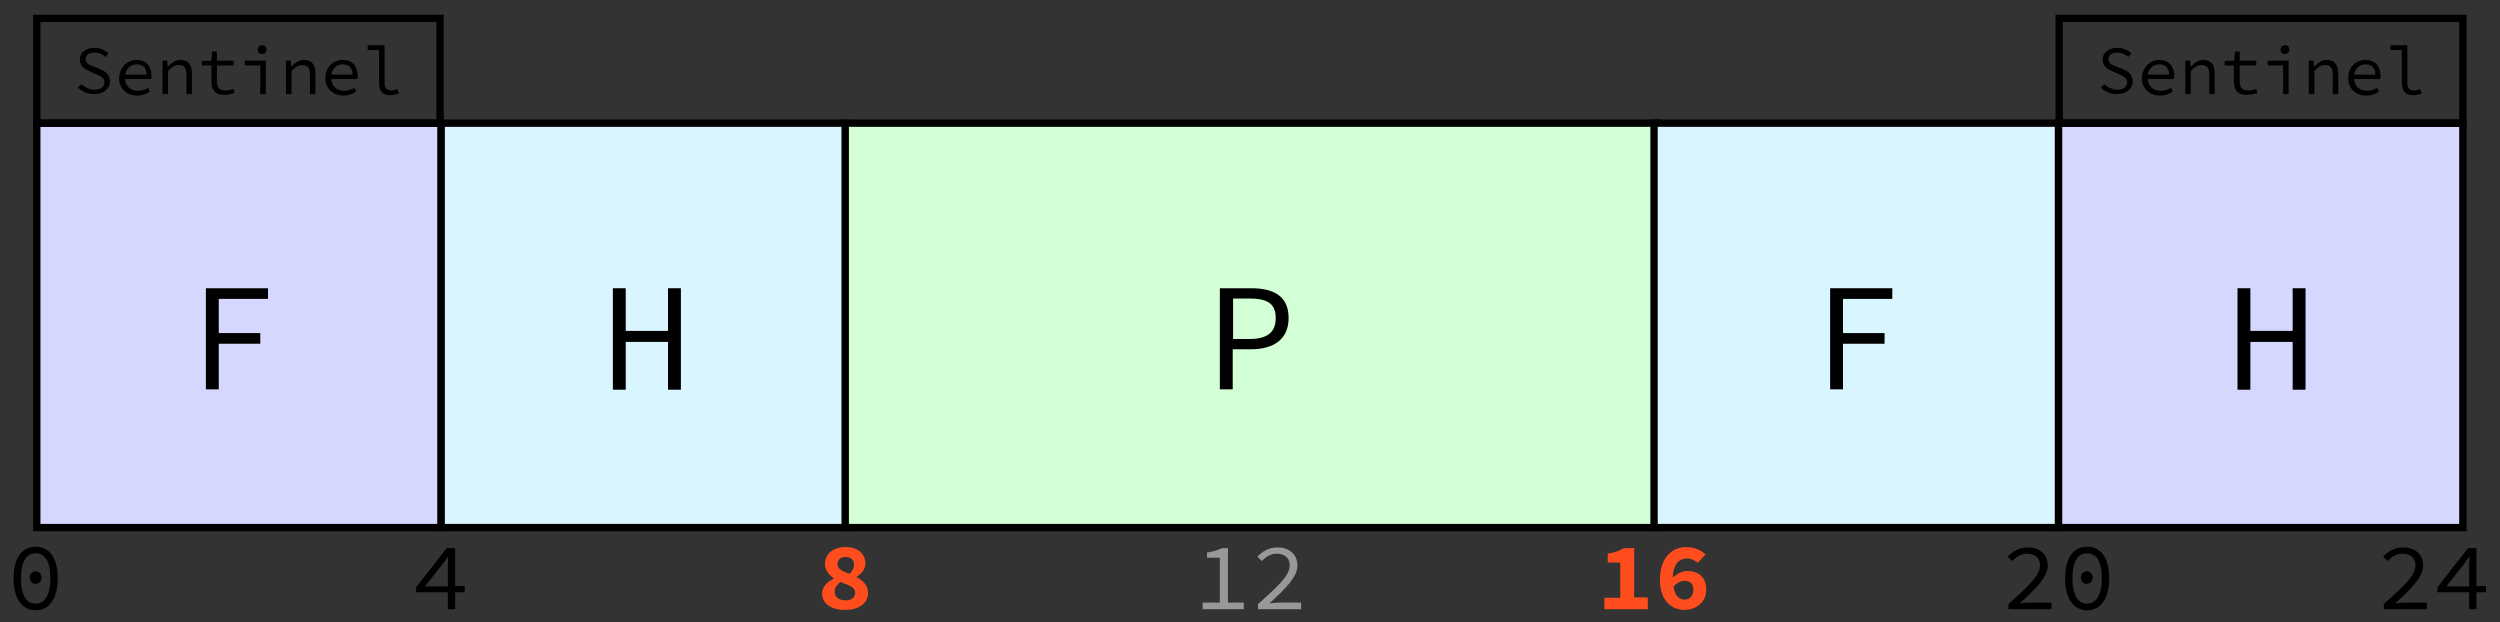 <?xml version="1.0" encoding="utf-8"?>
<!-- Generator: Adobe Illustrator 18.0.0, SVG Export Plug-In . SVG Version: 6.00 Build 0)  -->
<!DOCTYPE svg PUBLIC "-//W3C//DTD SVG 1.1//EN" "http://www.w3.org/Graphics/SVG/1.1/DTD/svg11.dtd">
<svg version="1.1" xmlns="http://www.w3.org/2000/svg" xmlns:xlink="http://www.w3.org/1999/xlink" x="0px" y="0px"
	 viewBox="0 0 680 169.3" enable-background="new 0 0 680 169.3" xml:space="preserve">
<rect x="0" y="0" width="680" height="169.3" fill="#333333" stroke="none"/>
<g id="Layer_8">
	<rect x="10" y="33.5" fill="#D6D7FF" stroke="#000000" stroke-width="2" stroke-miterlimit="10" width="110" height="110"/>
	<g>
		<path d="M3.7,157.3c0-5.6,2.3-8.6,6-8.6s6,3,6,8.6c0,5.5-2.3,8.7-6,8.7S3.7,162.8,3.7,157.3z M5.7,157.3c0,4.8,1.6,6.9,4,6.9
			s4-2.2,4-6.9c0-4.8-1.6-6.8-4-6.8S5.7,152.5,5.7,157.3z M8.1,157.1c0-1.1,0.8-1.7,1.6-1.7s1.6,0.7,1.6,1.7c0,1.1-0.8,1.7-1.6,1.7
			S8.1,158.2,8.1,157.1z"/>
	</g>
	<g>
		<path d="M126.4,161.1h-2.6v4.6h-2v-4.6h-8.6v-1.4l8.3-10.6h2.3v10.3h2.6V161.1z M121.8,159.4v-5.1c0-0.9,0.1-2,0.1-2.9h-0.1
			c-0.5,0.8-1.1,1.6-1.7,2.4l-4.5,5.7H121.8z"/>
	</g>
	<g>
		<g>
			<path fill="#989898" d="M338.3,163.9v1.8h-11.2v-1.8h4.7v-12.2h-3.5v-1.4c1.8-0.3,3-0.7,4.1-1.2h1.6v14.8H338.3z"/>
			<path fill="#989898" d="M342.1,164.4c5.6-5,8.7-7.9,8.7-10.6c0-1.9-1.2-3.2-3.6-3.2c-1.6,0-2.9,0.9-4,2l-1.2-1.2
				c1.5-1.5,3.1-2.5,5.5-2.5c3.3,0,5.4,2,5.4,4.9c0,3.1-3.1,6.2-7.6,10.3c1-0.1,2.1-0.2,3.1-0.2h5.5v1.8h-11.7V164.4z"/>
		</g>
	</g>
	<g>
		<g>
			<path fill="#FF4D1D" d="M226.8,157.4v-0.1c-1.4-1-2.4-2.2-2.4-3.9c0-2.8,2.3-4.6,5.6-4.6c3.3,0,5.4,1.8,5.4,4.5
				c0,1.5-1.1,2.8-2.4,3.6v0.1c1.7,0.9,3.1,2.1,3.1,4.3c0,2.6-2.2,4.6-6.3,4.6c-3.8,0-6.2-1.8-6.2-4.5
				C223.7,159.4,225.1,158.2,226.8,157.4z M230,163.3c1.5,0,2.6-0.7,2.6-2.1c0-1.5-1.6-2-4-2.9c-0.9,0.7-1.6,1.6-1.6,2.6
				C227,162.5,228.3,163.3,230,163.3z M232.3,153.6c0-1.3-0.8-2.1-2.3-2.1c-1.2,0-2.2,0.6-2.2,1.9c0,1.4,1.4,2,3.3,2.7
				C231.9,155.3,232.3,154.5,232.3,153.6z"/>
		</g>
	</g>
	<g>
		<g>
			<path fill="#FF4D1D" d="M448.2,162.6v3.1h-11.8v-3.1h4.3V153h-3.4v-2.4c1.9-0.3,3.2-0.8,4.4-1.5h2.8v13.4H448.2z"/>
			<path fill="#FF4D1D" d="M461.8,153.1c-0.7-0.6-1.8-1.2-2.9-1.2c-2,0-3.8,1.3-3.9,5.2c1.2-1.1,2.7-1.8,4-1.8
				c2.9,0,5.1,1.6,5.1,5.1c0,3.4-2.8,5.5-5.9,5.5c-3.4,0-6.7-2.4-6.7-8.2c0-6.2,3.5-8.9,7.1-8.9c2.3,0,4.1,0.9,5.3,2L461.8,153.1z
				 M460.6,160.4c0-1.7-1-2.4-2.4-2.4c-1,0-2,0.4-3,1.6c0.4,2.6,1.7,3.5,3,3.5C459.4,163.1,460.6,162.3,460.6,160.4z"/>
		</g>
	</g>
	<g>
		<g>
			<path d="M546.2,164.4c5.6-5,8.7-7.9,8.7-10.6c0-1.9-1.2-3.2-3.6-3.2c-1.6,0-2.9,0.9-4,2l-1.2-1.2c1.5-1.5,3.1-2.5,5.5-2.5
				c3.3,0,5.4,2,5.4,4.9c0,3.1-3.1,6.2-7.6,10.3c1-0.1,2.1-0.2,3.1-0.2h5.5v1.8h-11.7V164.4z"/>
			<path d="M561.7,157.3c0-5.6,2.3-8.6,6-8.6c3.7,0,6,3,6,8.6c0,5.5-2.3,8.7-6,8.7C564,166,561.7,162.8,561.7,157.3z M563.7,157.3
				c0,4.8,1.6,6.9,4,6.9c2.3,0,4-2.2,4-6.9c0-4.8-1.6-6.8-4-6.8C565.3,150.5,563.7,152.5,563.7,157.3z M566,157.1
				c0-1.1,0.8-1.7,1.6-1.7c0.9,0,1.6,0.7,1.6,1.7c0,1.1-0.8,1.7-1.6,1.7C566.8,158.9,566,158.2,566,157.1z"/>
		</g>
	</g>
	<g>
		<path d="M56.1,78.4h16.8v2.9H59.5v9.3h11.3v2.9H59.5v12.4h-3.5V78.4z"/>
	</g>
	<rect x="559.9" y="33.5" fill="#D6D7FF" stroke="#000000" stroke-width="2" stroke-miterlimit="10" width="110" height="110"/>
	<g>
		<path d="M608.6,78.4h3.5v11.6h11.5V78.4h3.5v27.6h-3.5V93h-11.5v13h-3.5V78.4z"/>
	</g>
	<rect x="120" y="33.5" fill="#D9F5FF" stroke="#000000" stroke-width="2" stroke-miterlimit="10" width="110" height="110"/>
	<rect x="229.9" y="33.5" fill="#D3FFD6" stroke="#000000" stroke-width="2" stroke-miterlimit="10" width="220.6" height="110"/>
	<rect x="449.9" y="33.5" fill="#D9F5FF" stroke="#000000" stroke-width="2" stroke-miterlimit="10" width="110" height="110"/>
	<g>
		<g>
			<path d="M648.3,164.4c5.6-5,8.7-7.9,8.7-10.6c0-1.9-1.2-3.2-3.6-3.2c-1.6,0-2.9,0.9-4,2l-1.2-1.2c1.5-1.5,3.1-2.5,5.5-2.5
				c3.3,0,5.4,2,5.4,4.9c0,3.1-3.1,6.2-7.6,10.3c1-0.1,2.1-0.2,3.1-0.2h5.5v1.8h-11.7V164.4z"/>
			<path d="M676.2,161.1h-2.6v4.6h-2v-4.6H663v-1.4l8.3-10.6h2.3v10.3h2.6V161.1z M671.6,159.4v-5.1c0-0.9,0.1-2,0.1-2.9h-0.1
				c-0.5,0.8-1.1,1.6-1.7,2.4l-4.5,5.7H671.6z"/>
		</g>
	</g>
	<g>
		<path d="M331.9,78.4h8.4c6.1,0,10.2,2.1,10.2,8.1c0,5.8-4.1,8.5-10.2,8.5h-5v10.9h-3.5V78.4z M339.9,92.2c4.8,0,7.1-1.8,7.1-5.7
			c0-4-2.4-5.3-7.1-5.3h-4.5v11H339.9z"/>
	</g>
	<g>
		<path d="M497.9,78.4h16.8v2.9h-13.4v9.3h11.3v2.9h-11.3v12.4h-3.5V78.4z"/>
	</g>
	<g>
		<path d="M166.7,78.4h3.5v11.6h11.5V78.4h3.5v27.6h-3.5V93h-11.5v13h-3.5V78.4z"/>
	</g>
	<rect x="10" y="5" fill="none" stroke="#000000" stroke-width="2" stroke-miterlimit="10" width="109.7" height="28.5"/>
	<g>
		<g>
			<path d="M22.2,22.9c0.9,0.9,2.2,1.5,3.5,1.5c1.7,0,2.7-0.8,2.7-2c0-1.3-1-1.6-2.2-2.2l-1.8-0.8c-1.2-0.5-2.7-1.4-2.7-3.2
				c0-1.9,1.7-3.2,4-3.2c1.5,0,2.9,0.6,3.8,1.5l-0.8,1c-0.8-0.7-1.7-1.2-3-1.2c-1.5,0-2.4,0.7-2.4,1.8c0,1.2,1.1,1.6,2.2,2l1.7,0.7
				c1.5,0.6,2.7,1.5,2.7,3.3c0,1.9-1.6,3.5-4.3,3.5c-1.8,0-3.3-0.7-4.4-1.8L22.2,22.9z"/>
			<path d="M37.1,16.3c2.6,0,4.1,1.7,4.1,4.3c0,0.3,0,0.7-0.1,0.9h-7.1c0.1,1.9,1.5,3.2,3.5,3.2c1.1,0,1.9-0.3,2.8-0.8l0.5,1
				c-0.9,0.6-2,1.1-3.5,1.1c-2.7,0-4.9-1.8-4.9-4.7C32.5,18.1,34.8,16.3,37.1,16.3z M39.9,20.3c0-1.8-1-2.8-2.7-2.8
				c-1.5,0-2.8,1-3.1,2.8H39.9z"/>
			<path d="M44.2,16.5h1.3l0.1,1.6h0.1c1-1,2-1.8,3.4-1.8c2.1,0,3.1,1.3,3.1,3.7v5.6h-1.5v-5.4c0-1.7-0.6-2.5-2.1-2.5
				c-1.1,0-1.8,0.5-2.9,1.6v6.3h-1.5V16.5z"/>
			<path d="M57.5,17.8h-2.6v-1.2l2.6-0.1l0.2-2.5H59v2.5h4.5v1.3H59v4.3c0,1.6,0.5,2.5,2.3,2.5c0.9,0,1.6-0.2,2.2-0.4l0.3,1.1
				C63,25.6,62,25.8,61,25.8c-2.6,0-3.5-1.5-3.5-3.8V17.8z"/>
			<path d="M66.5,16.5h5.8v9.1h-1.5v-7.8h-4.2V16.5z M70.1,13.5c0-0.7,0.5-1.2,1.2-1.2c0.7,0,1.2,0.5,1.2,1.2c0,0.7-0.5,1.2-1.2,1.2
				C70.6,14.7,70.1,14.2,70.1,13.5z"/>
			<path d="M77.8,16.5h1.3l0.1,1.6h0.1c1-1,2-1.8,3.4-1.8c2.1,0,3.1,1.3,3.1,3.7v5.6h-1.5v-5.4c0-1.7-0.6-2.5-2.1-2.5
				c-1.1,0-1.8,0.5-2.9,1.6v6.3h-1.5V16.5z"/>
			<path d="M93.2,16.3c2.6,0,4.1,1.7,4.1,4.3c0,0.3,0,0.7-0.1,0.9h-7.1c0.1,1.9,1.5,3.2,3.5,3.2c1.1,0,1.9-0.3,2.8-0.8l0.5,1
				c-0.9,0.6-2,1.1-3.5,1.1c-2.7,0-4.9-1.8-4.9-4.7C88.5,18.1,90.8,16.3,93.2,16.3z M95.9,20.3c0-1.8-1-2.8-2.7-2.8
				c-1.5,0-2.8,1-3.1,2.8H95.9z"/>
			<path d="M100,12.3h4.6v10.4c0,1.3,0.7,1.9,1.8,1.9c0.5,0,1-0.1,1.7-0.4l0.4,1.2c-0.8,0.3-1.5,0.5-2.4,0.5c-1.9,0-3-1.1-3-3.3v-9
				H100V12.3z"/>
		</g>
	</g>
	<rect x="560.1" y="5" fill="none" stroke="#000000" stroke-width="2" stroke-miterlimit="10" width="109.8" height="28.5"/>
	<g>
		<g>
			<path d="M572.4,22.9c0.9,0.9,2.2,1.5,3.5,1.5c1.7,0,2.7-0.8,2.7-2c0-1.3-1-1.6-2.2-2.2l-1.8-0.8c-1.2-0.5-2.7-1.4-2.7-3.2
				c0-1.9,1.7-3.2,4-3.2c1.5,0,2.9,0.6,3.8,1.5l-0.8,1c-0.8-0.7-1.7-1.2-3-1.2c-1.5,0-2.4,0.7-2.4,1.8c0,1.2,1.1,1.6,2.2,2l1.7,0.7
				c1.5,0.6,2.7,1.5,2.7,3.3c0,1.9-1.6,3.5-4.3,3.5c-1.8,0-3.3-0.7-4.4-1.8L572.4,22.9z"/>
			<path d="M587.3,16.3c2.6,0,4.1,1.7,4.1,4.3c0,0.3,0,0.7-0.1,0.9h-7.1c0.1,1.9,1.5,3.2,3.5,3.2c1.1,0,1.9-0.3,2.8-0.8l0.5,1
				c-0.9,0.6-2,1.1-3.5,1.1c-2.7,0-4.9-1.8-4.9-4.7C582.7,18.1,585,16.3,587.3,16.3z M590,20.3c0-1.8-1-2.8-2.7-2.8
				c-1.5,0-2.8,1-3.1,2.8H590z"/>
			<path d="M594.4,16.5h1.3l0.1,1.6h0.1c1-1,2-1.8,3.4-1.8c2.1,0,3.1,1.3,3.1,3.7v5.6h-1.5v-5.4c0-1.7-0.6-2.5-2.1-2.5
				c-1.1,0-1.8,0.5-2.9,1.6v6.3h-1.5V16.5z"/>
			<path d="M607.7,17.8h-2.6v-1.2l2.6-0.1l0.2-2.5h1.3v2.5h4.5v1.3h-4.5v4.3c0,1.6,0.5,2.5,2.3,2.5c0.9,0,1.6-0.2,2.2-0.4l0.3,1.1
				c-0.8,0.3-1.9,0.5-2.9,0.5c-2.6,0-3.5-1.5-3.5-3.8V17.8z"/>
			<path d="M616.7,16.5h5.8v9.1h-1.5v-7.8h-4.2V16.5z M620.3,13.5c0-0.7,0.5-1.2,1.2-1.2c0.7,0,1.2,0.5,1.2,1.2
				c0,0.7-0.5,1.2-1.2,1.2C620.8,14.7,620.3,14.2,620.3,13.5z"/>
			<path d="M628,16.5h1.3l0.1,1.6h0.1c1-1,2-1.8,3.4-1.8c2.1,0,3.1,1.3,3.1,3.7v5.6h-1.5v-5.4c0-1.7-0.6-2.5-2.1-2.5
				c-1.1,0-1.8,0.5-2.9,1.6v6.3H628V16.5z"/>
			<path d="M643.4,16.3c2.6,0,4.1,1.7,4.1,4.3c0,0.3,0,0.7-0.1,0.9h-7.1c0.1,1.9,1.5,3.2,3.5,3.2c1.1,0,1.9-0.3,2.8-0.8l0.5,1
				c-0.9,0.6-2,1.1-3.5,1.1c-2.7,0-4.9-1.8-4.9-4.7C638.7,18.1,641,16.3,643.4,16.3z M646.1,20.3c0-1.8-1-2.8-2.7-2.8
				c-1.5,0-2.8,1-3.1,2.8H646.1z"/>
			<path d="M650.2,12.3h4.6v10.4c0,1.3,0.7,1.9,1.8,1.9c0.5,0,1-0.1,1.7-0.4l0.4,1.2c-0.8,0.3-1.5,0.5-2.4,0.5c-1.9,0-3-1.1-3-3.3
				v-9h-3.1V12.3z"/>
		</g>
	</g>
</g>
<g id="Layer_7">
</g>
<g id="Layer_6">
</g>
<g id="Layer_5">
</g>
<g id="Layer_4">
</g>
<g id="Layer_3">
</g>
<g id="Layer_2">
</g>
<g id="Layer_1">
</g>
<g id="Guids" display="none">
</g>
</svg>

